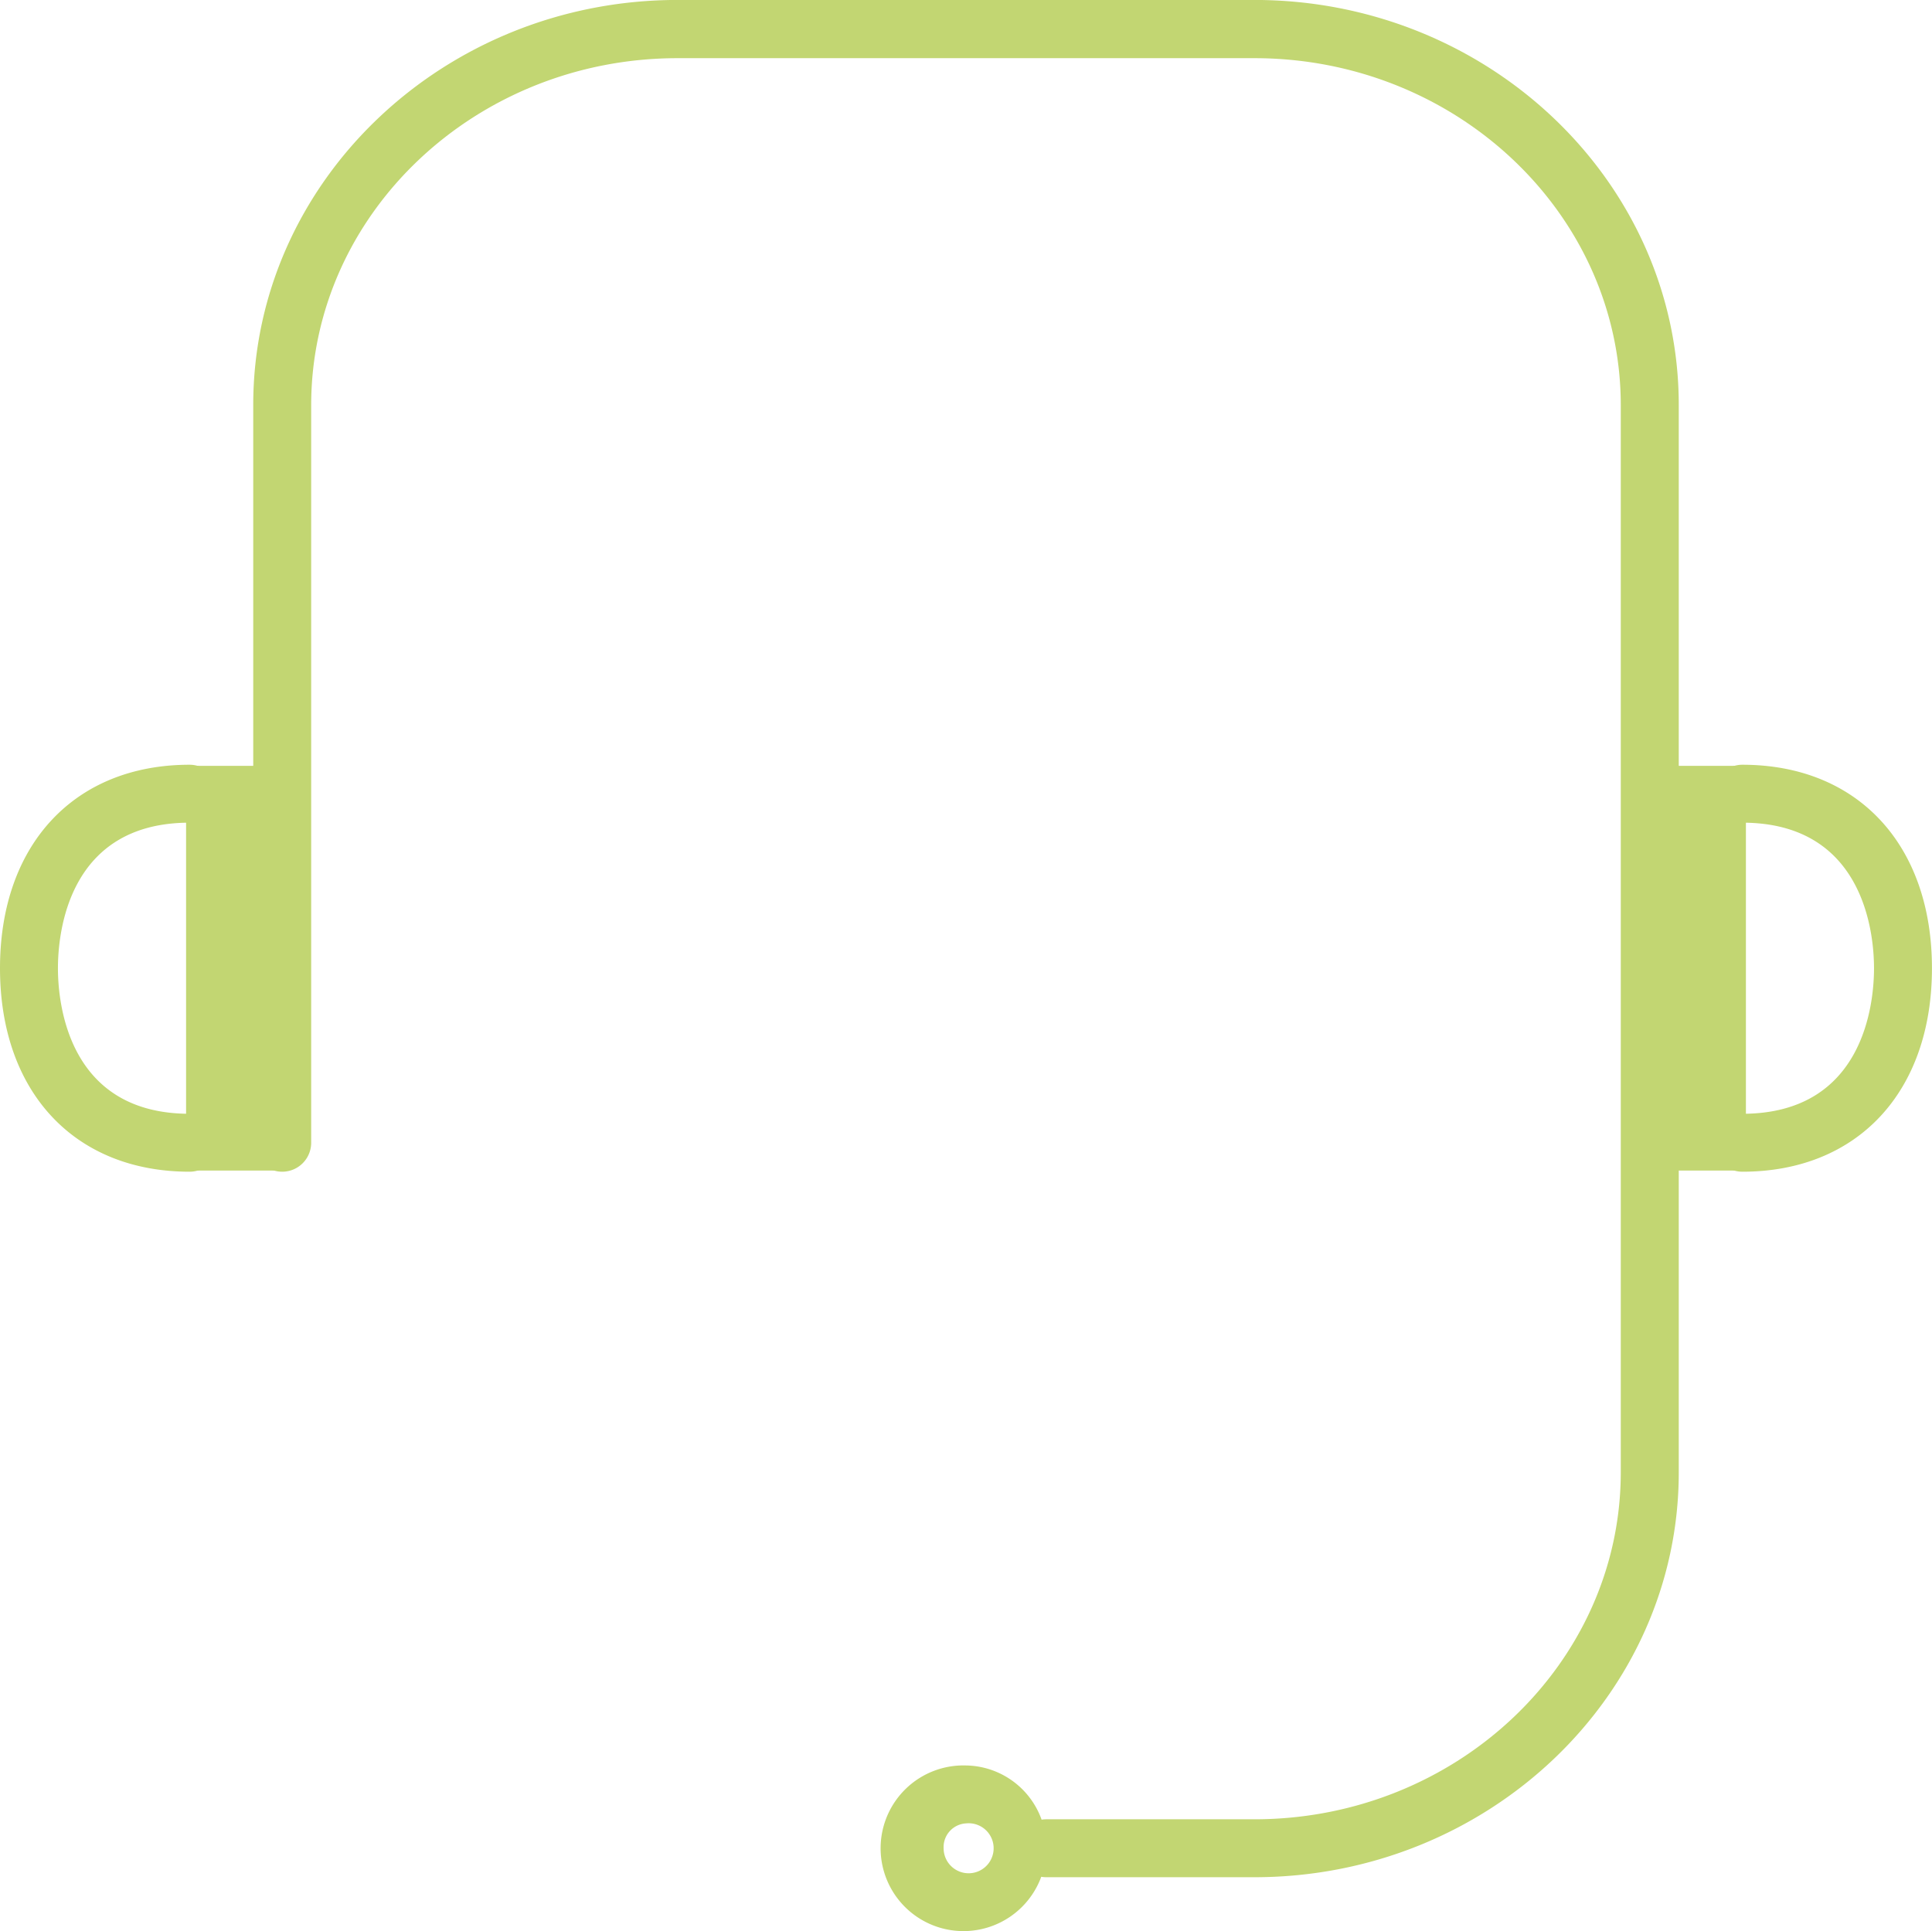 <svg id="Layer_13" data-name="Layer 13" xmlns="http://www.w3.org/2000/svg" viewBox="0 0 400.15 400"><defs><style>.cls-1{fill:#c2d672;}</style></defs><title>Call Center Data</title><path class="cls-1" d="M259.72,388.86H216.64a6,6,0,0,1,0-12h43.08c41.85,0,75.9-32.26,75.9-71.9v-221c0-39.65-34.05-71.9-75.9-71.9H140.28c-41.85,0-75.9,32.25-75.9,71.9V236.72a6,6,0,0,1-12,0V83.91C52.37,37.65,91.81,0,140.28,0H259.72c48.47,0,87.91,37.64,87.91,83.9V305C347.63,351.22,308.19,388.86,259.72,388.86Z" transform="translate(0.07 -0.01)"/><path class="cls-1" d="M360.8,242.72a6,6,0,0,1,0-12c25.3,0,27.27-23.08,27.27-30.15s-2-30.15-27.27-30.15a6,6,0,0,1,0-12c23.86,0,39.27,16.54,39.27,42.15S384.66,242.72,360.8,242.72Z" transform="translate(0.07 -0.01)"/><rect class="cls-1" x="347.7" y="164.64" width="7.91" height="71.83"/><polygon class="cls-1" points="361.61 158.64 341.7 158.64 341.7 242.47 361.61 242.47 361.61 158.64 361.61 158.64"/><path class="cls-1" d="M39.2,242.72c-23.86,0-39.27-16.55-39.27-42.15s15.41-42.15,39.27-42.15a6,6,0,1,1,0,12c-25.3,0-27.27,23.07-27.27,30.15s2,30.15,27.27,30.15a6,6,0,1,1,0,12Z" transform="translate(0.07 -0.01)"/><rect class="cls-1" x="44.54" y="164.64" width="7.91" height="71.83"/><polygon class="cls-1" points="58.45 158.64 38.54 158.64 38.54 242.47 58.45 242.47 58.45 158.64 58.45 158.64"/><path class="cls-1" d="M200,377.71a5.18,5.18,0,1,1-4.63,5.15,4.92,4.92,0,0,1,4.63-5.15m0-12a17.16,17.16,0,1,0,16.64,17.15A16.9,16.9,0,0,0,200,365.71Z" transform="translate(0.07 -0.01)"/></svg>